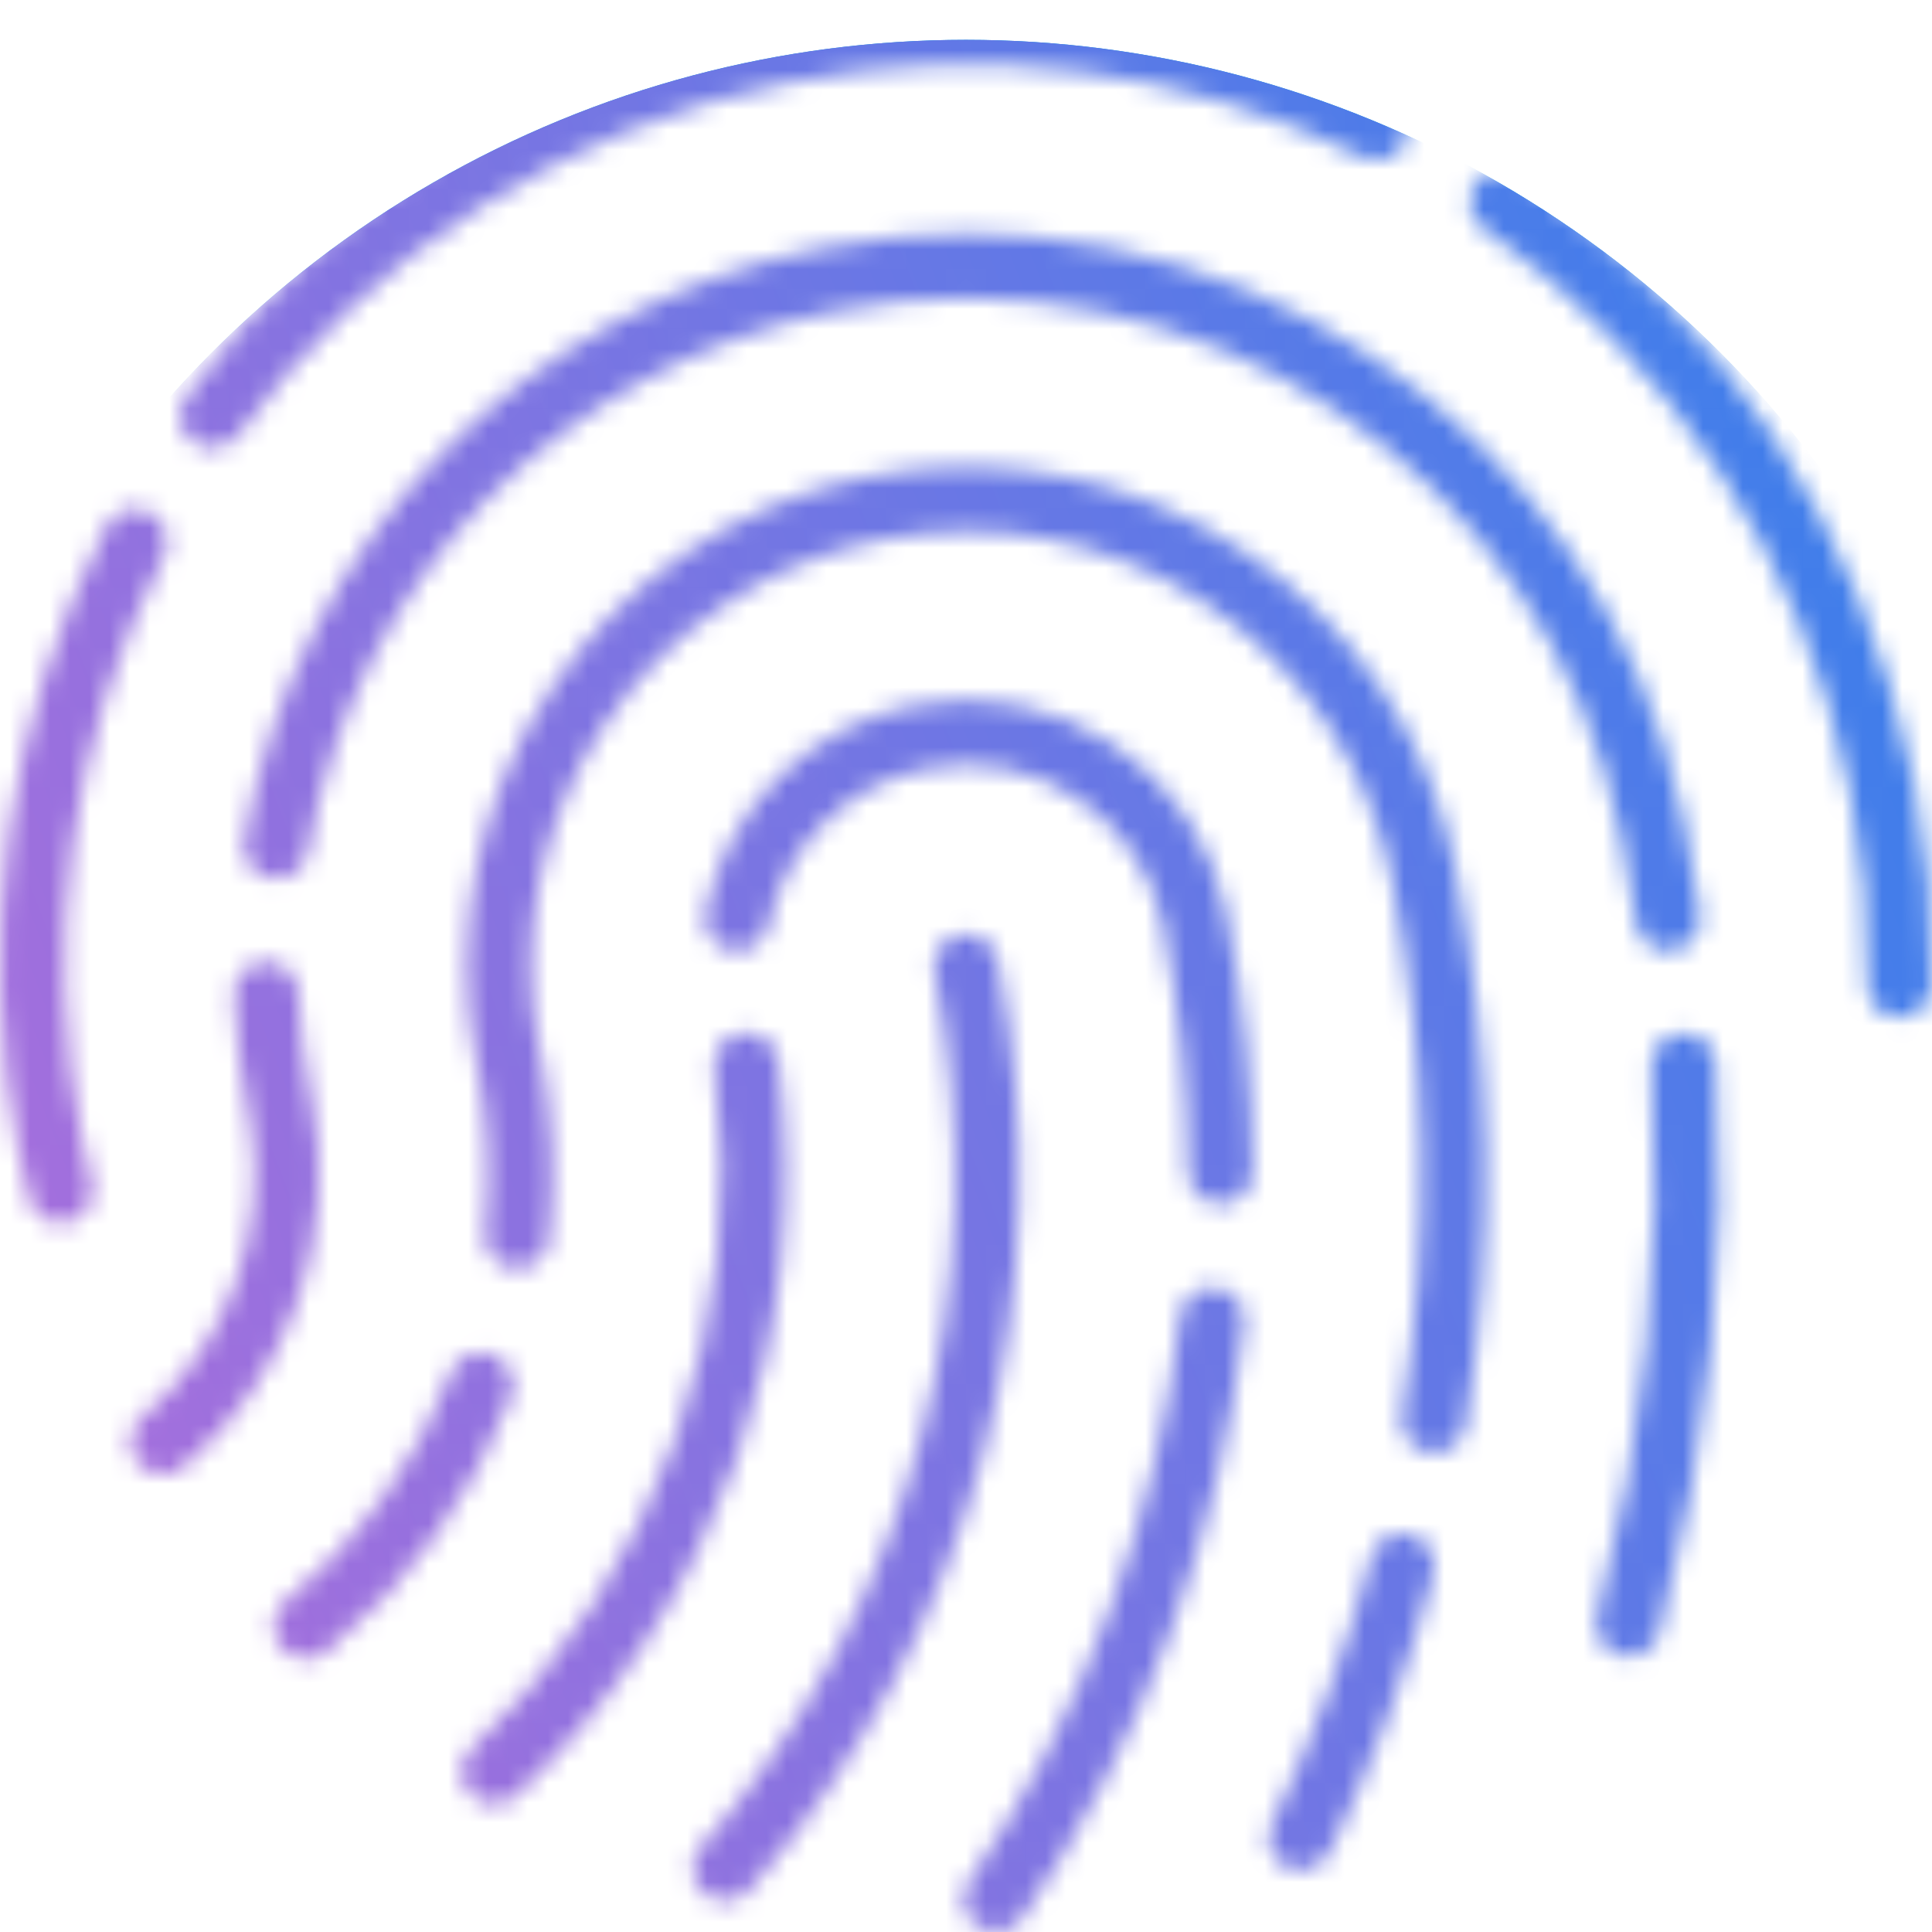 <svg width="97" height="97" viewBox="0 0 97 97" fill="none" xmlns="http://www.w3.org/2000/svg">
<mask id="mask0" mask-type="alpha" maskUnits="userSpaceOnUse" x="0" y="0" width="97" height="97">
<path d="M39.07 53.258C38.952 52.371 38.131 51.747 37.251 51.873C36.367 51.991 35.748 52.806 35.867 53.693C37.576 66.308 33.026 79.054 23.699 87.785C23.047 88.395 23.013 89.419 23.625 90.073C23.942 90.412 24.371 90.584 24.805 90.584C25.201 90.584 25.597 90.44 25.909 90.147C36 80.701 40.92 66.91 39.07 53.258Z" fill="white"/>
<path d="M15.641 55.147C15.625 55.071 15.604 54.998 15.578 54.926C15.251 53.246 15.052 51.539 14.981 49.847C14.945 48.954 14.182 48.267 13.3 48.297C12.407 48.333 11.713 49.087 11.751 49.98C11.832 51.918 12.068 53.872 12.452 55.791C12.467 55.866 12.488 55.938 12.514 56.01C13.568 61.654 11.514 67.446 7.12 71.17C6.439 71.749 6.354 72.77 6.931 73.451C7.253 73.83 7.707 74.024 8.166 74.024C8.536 74.024 8.907 73.898 9.211 73.639C14.561 69.104 17.025 62.018 15.641 55.147Z" fill="white"/>
<path d="M24.729 68.031C23.896 67.708 22.959 68.12 22.635 68.954C20.902 73.421 18.029 77.384 14.33 80.416C13.639 80.981 13.537 82.001 14.103 82.692C14.423 83.082 14.887 83.284 15.355 83.284C15.715 83.284 16.079 83.165 16.38 82.918C20.508 79.534 23.713 75.111 25.651 70.125C25.974 69.293 25.56 68.355 24.729 68.031Z" fill="white"/>
<path d="M9.701 22.177C9.988 22.388 10.322 22.49 10.653 22.49C11.151 22.49 11.642 22.26 11.959 21.825C18.64 12.666 28.439 6.389 39.554 4.147C49.415 2.155 59.39 3.443 68.398 7.868C69.201 8.264 70.17 7.929 70.561 7.129C70.956 6.326 70.624 5.357 69.822 4.964C60.172 0.222 49.483 -1.156 38.915 0.974C27.005 3.377 16.506 10.104 9.348 19.917C8.821 20.639 8.979 21.652 9.701 22.177Z" fill="white"/>
<path d="M4.176 57.465C4.168 57.426 4.142 57.398 4.131 57.359C2.118 47.251 3.526 37.071 8.212 27.913C8.619 27.118 8.305 26.143 7.51 25.735C6.715 25.326 5.741 25.643 5.334 26.439C0.294 36.286 -1.213 47.238 0.978 58.106C0.991 58.166 1.025 58.215 1.042 58.271C1.173 58.91 1.312 59.543 1.466 60.17C1.649 60.908 2.309 61.4 3.036 61.4C3.164 61.4 3.293 61.385 3.424 61.355C4.291 61.139 4.821 60.263 4.608 59.395C4.451 58.76 4.305 58.116 4.176 57.465Z" fill="white"/>
<path d="M41.227 12.456C26.247 15.478 14.876 27.164 12.258 42.225C12.107 43.105 12.695 43.944 13.575 44.097C14.465 44.249 15.291 43.659 15.445 42.78C17.832 29.042 28.204 18.385 41.867 15.627C59.995 11.975 77.712 23.751 81.365 41.887C81.374 41.939 81.387 41.987 81.402 42.036C81.695 43.503 81.947 44.956 82.152 46.357C82.27 47.161 82.961 47.739 83.749 47.739C83.829 47.739 83.908 47.734 83.987 47.721C84.87 47.592 85.481 46.77 85.352 45.886C85.132 44.383 84.859 42.824 84.543 41.25C84.532 41.198 84.519 41.144 84.503 41.094C80.429 21.296 61.048 8.458 41.227 12.456Z" fill="white"/>
<path d="M61.588 45.877C60.883 42.377 58.859 39.362 55.887 37.387C52.915 35.41 49.352 34.714 45.856 35.416C40.606 36.476 36.509 40.548 35.416 45.791C35.233 46.666 35.794 47.524 36.667 47.706C37.545 47.888 38.399 47.328 38.582 46.453C39.41 42.478 42.516 39.391 46.495 38.588C49.146 38.056 51.845 38.584 54.097 40.08C56.296 41.543 57.809 43.756 58.377 46.328C58.383 46.393 58.391 46.458 58.404 46.522C59.224 50.581 59.644 54.725 59.656 58.835C59.659 59.728 60.381 60.45 61.272 60.45H61.276C62.17 60.448 62.892 59.722 62.889 58.829C62.878 54.574 62.449 50.287 61.615 46.086C61.61 46.016 61.601 45.947 61.588 45.877Z" fill="white"/>
<path d="M50.09 48.198C49.914 47.323 49.062 46.76 48.186 46.932C47.311 47.108 46.744 47.962 46.92 48.837C50.102 64.629 45.824 80.634 35.183 92.751C34.595 93.423 34.661 94.445 35.33 95.036C35.638 95.304 36.019 95.437 36.398 95.437C36.847 95.437 37.293 95.252 37.613 94.888C48.925 82.004 53.473 64.988 50.09 48.198Z" fill="white"/>
<path d="M96.034 38.928C96.025 38.88 95.992 38.843 95.978 38.794C93.488 26.61 86.521 15.968 76.345 8.822C75.614 8.306 74.603 8.486 74.092 9.217C73.58 9.948 73.756 10.958 74.487 11.471C84.02 18.165 90.537 28.145 92.84 39.572C92.848 39.616 92.873 39.65 92.885 39.692C93.525 42.911 93.819 46.187 93.758 49.433C93.742 50.326 94.451 51.063 95.344 51.081H95.376C96.254 51.081 96.975 50.376 96.992 49.494C97.058 45.971 96.736 42.418 96.034 38.928Z" fill="white"/>
<path d="M73.062 43.563C71.74 36.995 67.94 31.338 62.364 27.631C56.788 23.923 50.103 22.614 43.541 23.936C29.995 26.669 21.195 39.922 23.927 53.476C23.946 53.571 23.974 53.662 24.008 53.749C24.527 56.453 24.642 59.193 24.349 61.901C24.254 62.79 24.896 63.587 25.785 63.684C26.653 63.772 27.47 63.138 27.565 62.248C27.901 59.115 27.753 55.948 27.124 52.83C27.104 52.736 27.077 52.646 27.043 52.56C24.837 40.85 32.474 29.47 44.179 27.108C49.895 25.955 55.719 27.097 60.574 30.326C65.402 33.536 68.7 38.425 69.872 44.102C69.877 44.136 69.882 44.172 69.888 44.206C71.686 53.118 71.855 62.152 70.39 71.052C70.246 71.935 70.842 72.766 71.724 72.912C71.812 72.925 71.9 72.933 71.987 72.933C72.765 72.933 73.45 72.37 73.581 71.577C75.103 62.323 74.935 52.935 73.08 43.67C73.075 43.635 73.07 43.599 73.062 43.563Z" fill="white"/>
<path d="M84.43 51.89C83.539 51.947 82.862 52.715 82.918 53.607C83.502 62.882 82.585 72.142 80.193 81.129C79.963 81.991 80.475 82.878 81.339 83.108C81.478 83.145 81.619 83.164 81.756 83.164C82.471 83.164 83.124 82.685 83.318 81.961C85.801 72.636 86.752 63.027 86.146 53.403C86.091 52.511 85.342 51.834 84.43 51.89Z" fill="white"/>
<path d="M70.828 77.051C69.96 76.816 69.079 77.331 68.849 78.195C67.617 82.794 65.937 87.296 63.851 91.577C63.46 92.381 63.795 93.349 64.597 93.74C64.826 93.852 65.066 93.904 65.305 93.904C65.903 93.904 66.479 93.57 66.758 92.995C68.935 88.528 70.687 83.83 71.971 79.031C72.204 78.169 71.691 77.281 70.828 77.051Z" fill="white"/>
<path d="M61.046 64.66C60.165 64.559 59.357 65.195 59.256 66.083C58.102 76.2 54.438 86.016 48.658 94.47C48.154 95.206 48.341 96.212 49.078 96.717C49.358 96.909 49.675 97 49.99 97C50.506 97 51.014 96.754 51.326 96.296C57.404 87.409 61.257 77.089 62.469 66.451C62.569 65.563 61.932 64.76 61.046 64.66Z" fill="white"/>
</mask>
<g mask="url(#mask0)">
<g filter="url(#filter0_d)">
<circle cx="48.5" cy="48.5" r="53.5" fill="#009CDE"/>
<circle cx="48.5" cy="48.5" r="53.5" fill="url(#paint0_linear)"/>
</g>
</g>
<defs>
<filter id="filter0_d" x="-25" y="-18" width="147" height="147" filterUnits="userSpaceOnUse" color-interpolation-filters="sRGB">
<feFlood flood-opacity="0" result="BackgroundImageFix"/>
<feColorMatrix in="SourceAlpha" type="matrix" values="0 0 0 0 0 0 0 0 0 0 0 0 0 0 0 0 0 0 127 0"/>
<feOffset dy="7"/>
<feGaussianBlur stdDeviation="10"/>
<feColorMatrix type="matrix" values="0 0 0 0 0 0 0 0 0 0 0 0 0 0 0 0 0 0 0.25 0"/>
<feBlend mode="normal" in2="BackgroundImageFix" result="effect1_dropShadow"/>
<feBlend mode="normal" in="SourceGraphic" in2="effect1_dropShadow" result="shape"/>
</filter>
<linearGradient id="paint0_linear" x1="100.632" y1="-5.098" x2="-27.293" y2="44.495" gradientUnits="userSpaceOnUse">
<stop stop-color="#2F80ED"/>
<stop offset="1" stop-color="#BB6BD9"/>
</linearGradient>
</defs>
</svg>
